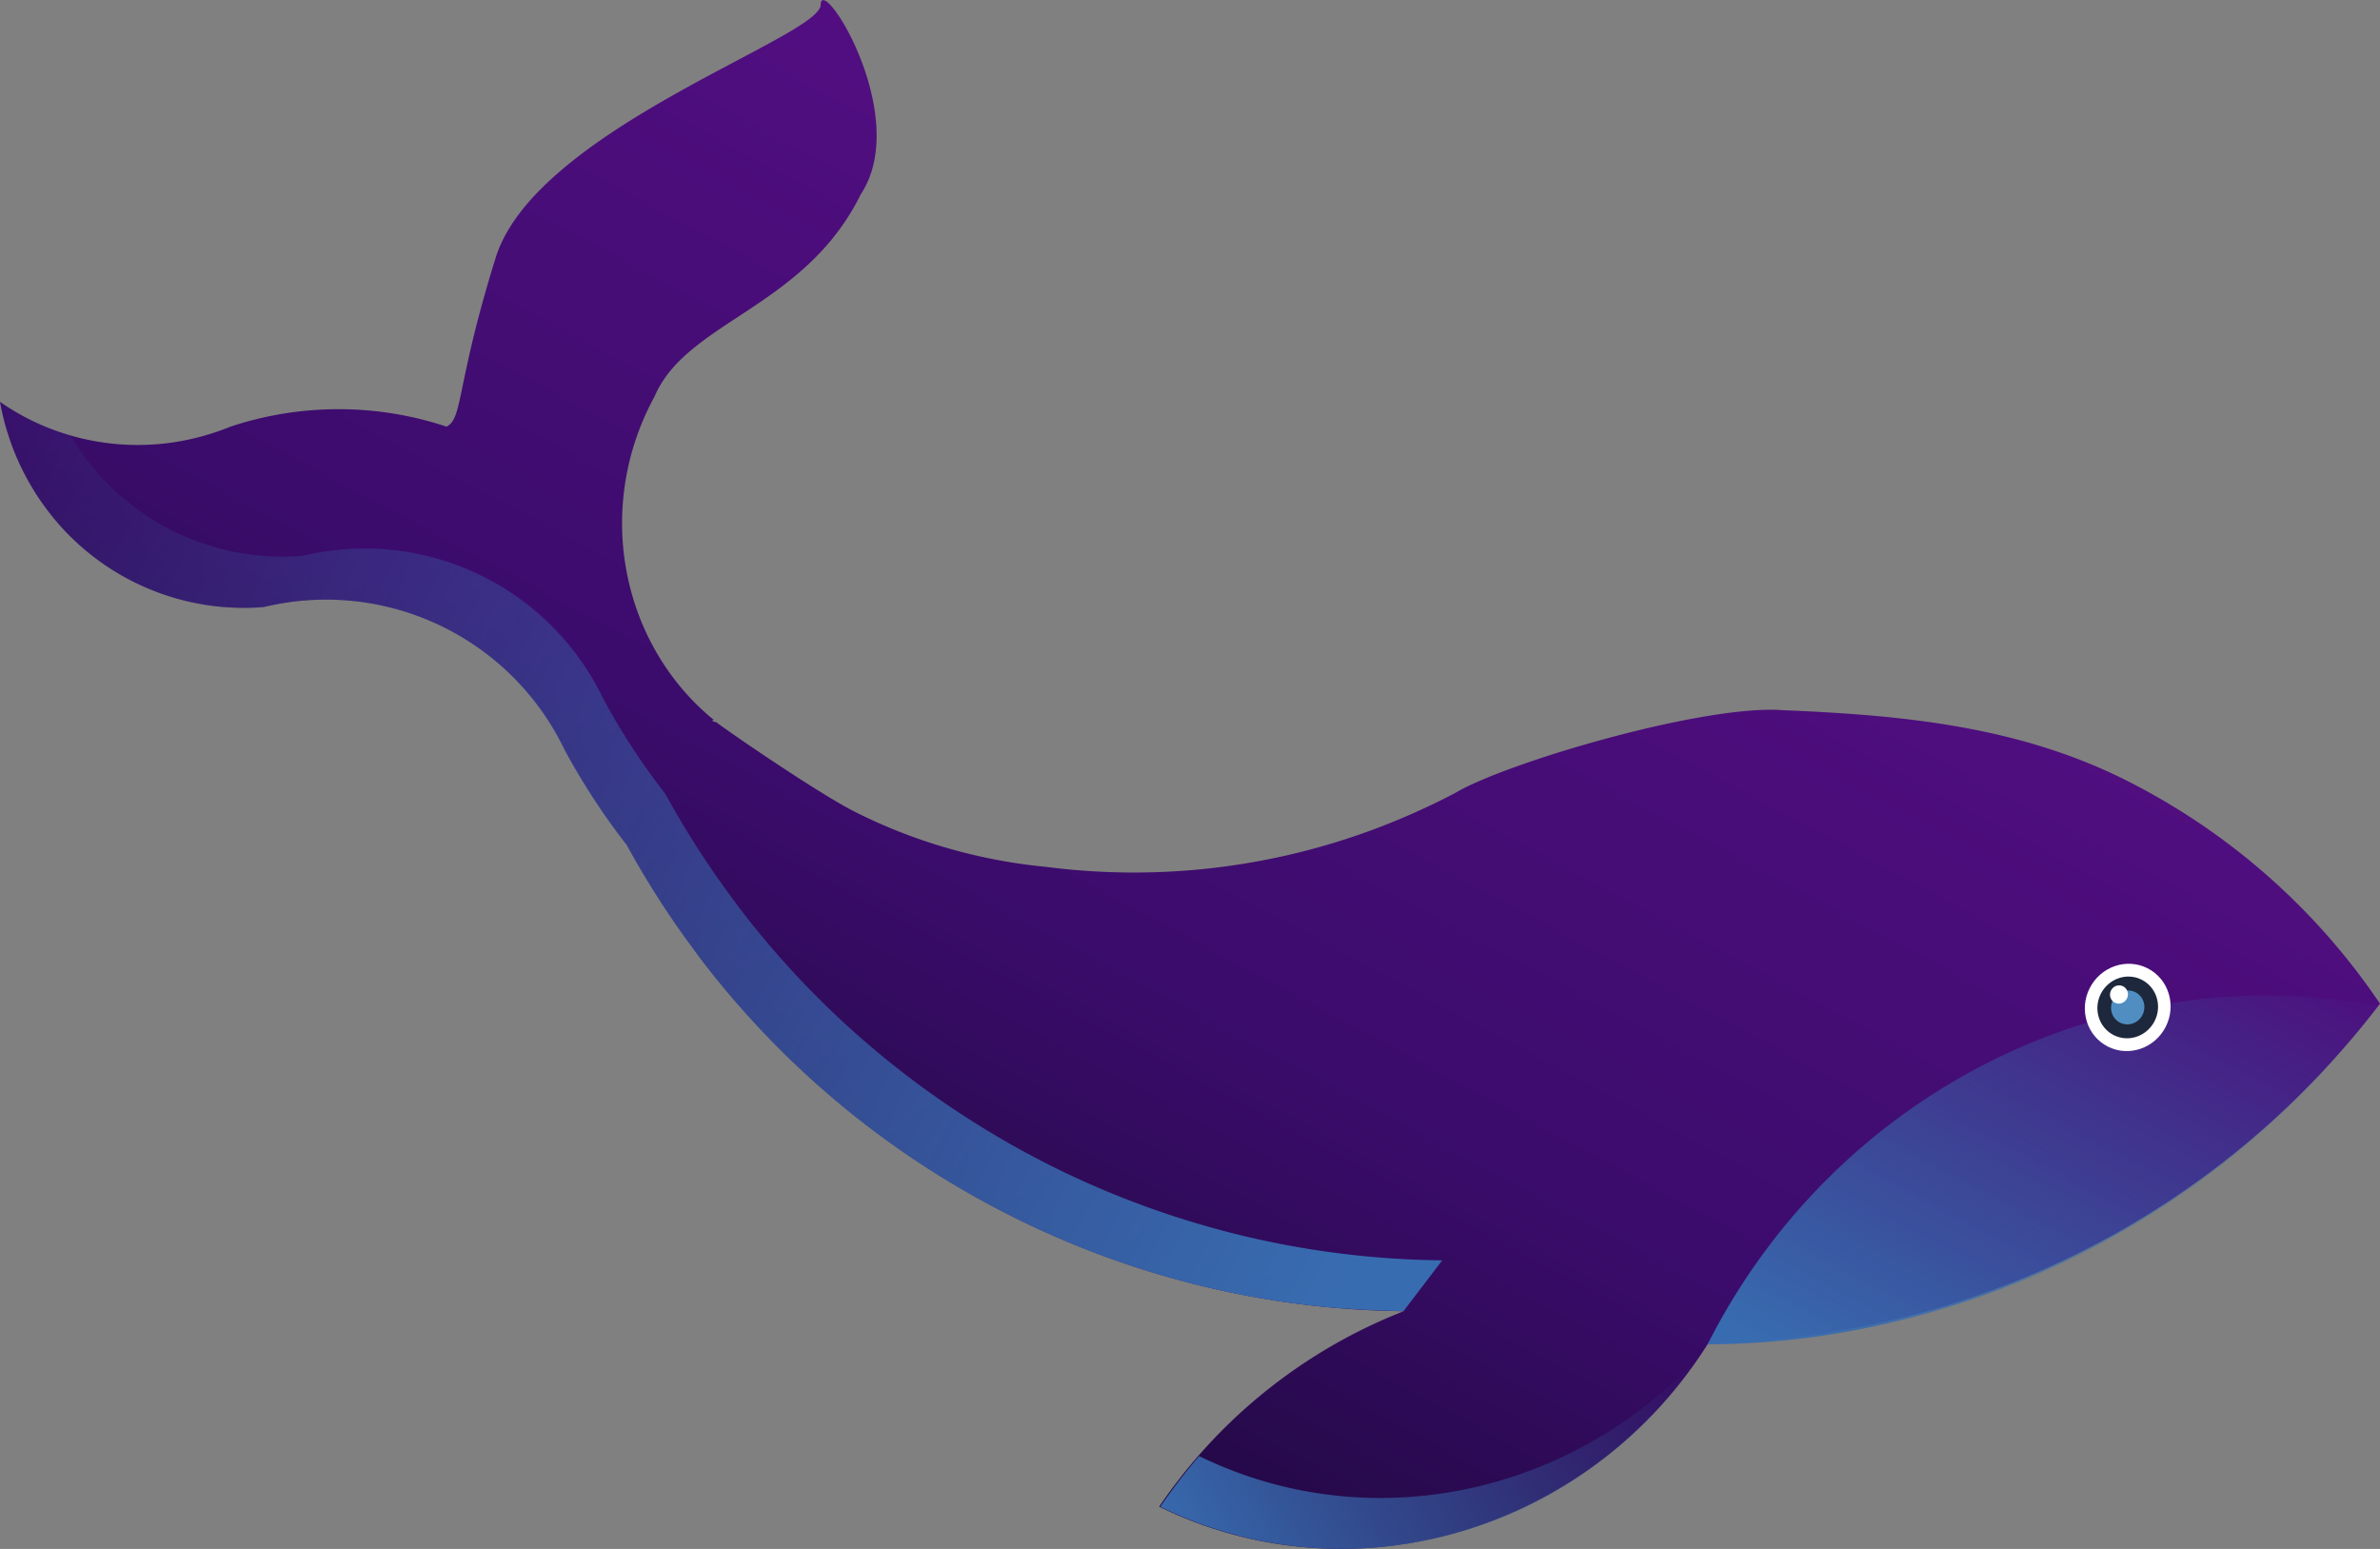 <svg xmlns="http://www.w3.org/2000/svg" xmlns:xlink="http://www.w3.org/1999/xlink" viewBox="0 0 490.12 318.96"><rect x="0" y="0" width="490.12" height="318.96" fill="#808080" stroke="none"/><defs><style>.cls-1{fill:url(#linear-gradient);}.cls-2{fill:url(#Fading_Sky);}.cls-3{fill:url(#Fading_Sky-2);}.cls-4{fill:url(#Fading_Sky-3);}.cls-5{fill:#508ec1;}.cls-6{fill:#fff;}.cls-7{fill:#1d283c;}</style><linearGradient id="linear-gradient" x1="4494.52" y1="178.77" x2="4374.17" y2="-29.68" gradientTransform="matrix(-0.98, 0.04, 0.02, 0.99, 4563.67, -93.69)" gradientUnits="userSpaceOnUse"><stop offset="0" stop-color="#230946"/><stop offset="0.38" stop-color="#3b0c6c"/><stop offset="1" stop-color="#530e82"/></linearGradient><linearGradient id="Fading_Sky" x1="4274.32" y1="210.7" x2="4210.76" y2="100.6" gradientTransform="matrix(-0.98, 0.04, 0.02, 0.99, 4563.67, -93.69)" gradientUnits="userSpaceOnUse"><stop offset="0" stop-color="#386cb0"/><stop offset="1" stop-color="#386caf" stop-opacity="0"/></linearGradient><linearGradient id="Fading_Sky-2" x1="4420.31" y1="232.33" x2="4321.75" y2="175.43" xlink:href="#Fading_Sky"/><linearGradient id="Fading_Sky-3" x1="4370.11" y1="169.09" x2="4677.86" y2="-8.58" xlink:href="#Fading_Sky"/></defs><title>Asset 23</title><g id="Layer_2" data-name="Layer 2"><g id="Layer_1-2" data-name="Layer 1"><path class="cls-1" d="M6,86.33a49.85,49.85,0,0,0,37.59,2.92c1.32-.41,2.62-.88,3.89-1.4a70.63,70.63,0,0,1,44.47,0c3.44-1.68,1.89-8.32,10.13-34.79S168.9,7.68,169,1s18.9,22.86,8.27,39c-11.58,23.5-35.86,26.09-42.49,41.68-.27.52-.56,1-.82,1.56a54.27,54.27,0,0,0-5.74,28.08c.11,1.7.3,3.38.58,5a52.91,52.91,0,0,0,2.52,9.73,52,52,0,0,0,7.21,13.36,50,50,0,0,0,7.7,8.2v0l.84.68-.34-.08.07.34.74.18c2.55,2,21.17,14.74,28.48,18.42a110.22,110.22,0,0,0,28.28,9.72,107.1,107.1,0,0,0,11,1.62,141.45,141.45,0,0,0,77.46-11.81q3.44-1.57,6.81-3.33C310,157.06,351,145,367.15,146.24c23.71,1,48.06,3.06,70.68,14.44a137.62,137.62,0,0,1,52.29,46q-3.5,4.59-7.26,8.9a176.31,176.31,0,0,1-107.64,59A169.69,169.69,0,0,1,352,276.25c-24,38.62-72.89,53.81-113.28,34A108.76,108.76,0,0,1,289.08,270a183.83,183.83,0,0,1-55-9q-8.27-2.68-16.39-6.2-4.84-2.09-9.62-4.5a185.87,185.87,0,0,1-17.18-9.82,183.81,183.81,0,0,1-43.14-38.65q-2.6-3.19-5-6.49c-2.74-3.69-5.34-7.48-7.78-11.35q-3.1-4.89-5.89-10a139.52,139.52,0,0,1-12.85-19.7s0,0,0,0q-.78-1.62-1.67-3.19A54.48,54.48,0,0,0,54.34,125a50.75,50.75,0,0,1-40.1-14.77c-.41-.41-.82-.83-1.21-1.26A52.12,52.12,0,0,1,0,82.74,49,49,0,0,0,6,86.33Z"/><path class="cls-2" d="M489.79,207.21l0,0q-3.5,4.59-7.26,8.9a176.31,176.31,0,0,1-107.64,59,169.69,169.69,0,0,1-23.19,1.72l-.24.38.1-.21C378.28,224,435.6,196.79,489.79,207.21Z"/><path class="cls-3" d="M246.95,299.84a109.68,109.68,0,0,0-8,10.43c39.83,19.5,87.89,5,112.27-32.44C325.29,307.31,282.8,317.34,246.95,299.84Z"/><path class="cls-4" d="M0,82.75a52.12,52.12,0,0,0,13,26.2c.39.43.8.85,1.21,1.26A50.75,50.75,0,0,0,54.34,125a54.35,54.35,0,0,1,60.17,26.16q.89,1.57,1.67,3.19s0,0,0,0A139.52,139.52,0,0,0,129.05,174q2.78,5.06,5.89,10c2.45,3.87,5,7.66,7.78,11.35q2.44,3.29,5,6.49a183.8,183.8,0,0,0,43.14,38.65,185.85,185.85,0,0,0,17.18,9.82q4.77,2.4,9.62,4.5,8.11,3.53,16.39,6.2a182.71,182.71,0,0,0,41.78,8.38l1.13.09a5.7,5.7,0,0,0,.58,0q5.75.45,11.51.49L297,259.53a183.82,183.82,0,0,1-55-9q-8.27-2.68-16.39-6.2-4.84-2.09-9.62-4.5A185.85,185.85,0,0,1,198.85,230a183.81,183.81,0,0,1-43.14-38.65q-2.6-3.19-5-6.49c-2.74-3.69-5.34-7.48-7.78-11.35q-3.1-4.89-5.89-10a139.52,139.52,0,0,1-12.85-19.7s0,0,0,0q-.78-1.62-1.67-3.19a54.48,54.48,0,0,0-60.17-26.16,50.75,50.75,0,0,1-40.1-14.77c-.41-.41-.82-.83-1.21-1.26a50.74,50.74,0,0,1-6.58-8.83A49.57,49.57,0,0,1,6,86.33,49,49,0,0,1,0,82.75Z"/><path class="cls-5" d="M275.87,269.38h0l1.13.08Z"/><ellipse class="cls-6" cx="438.16" cy="207.43" rx="9.04" ry="8.78" transform="translate(55.93 505.62) rotate(-63.29)"/><ellipse class="cls-7" cx="438.16" cy="207.43" rx="6.39" ry="6.21" transform="translate(55.93 505.62) rotate(-63.29)"/><ellipse class="cls-5" cx="438.16" cy="207.43" rx="3.51" ry="3.41" transform="translate(55.93 505.62) rotate(-63.29)"/><ellipse class="cls-6" cx="436.34" cy="204.76" rx="1.89" ry="1.84" transform="translate(57.33 502.53) rotate(-63.29)"/></g></g></svg>